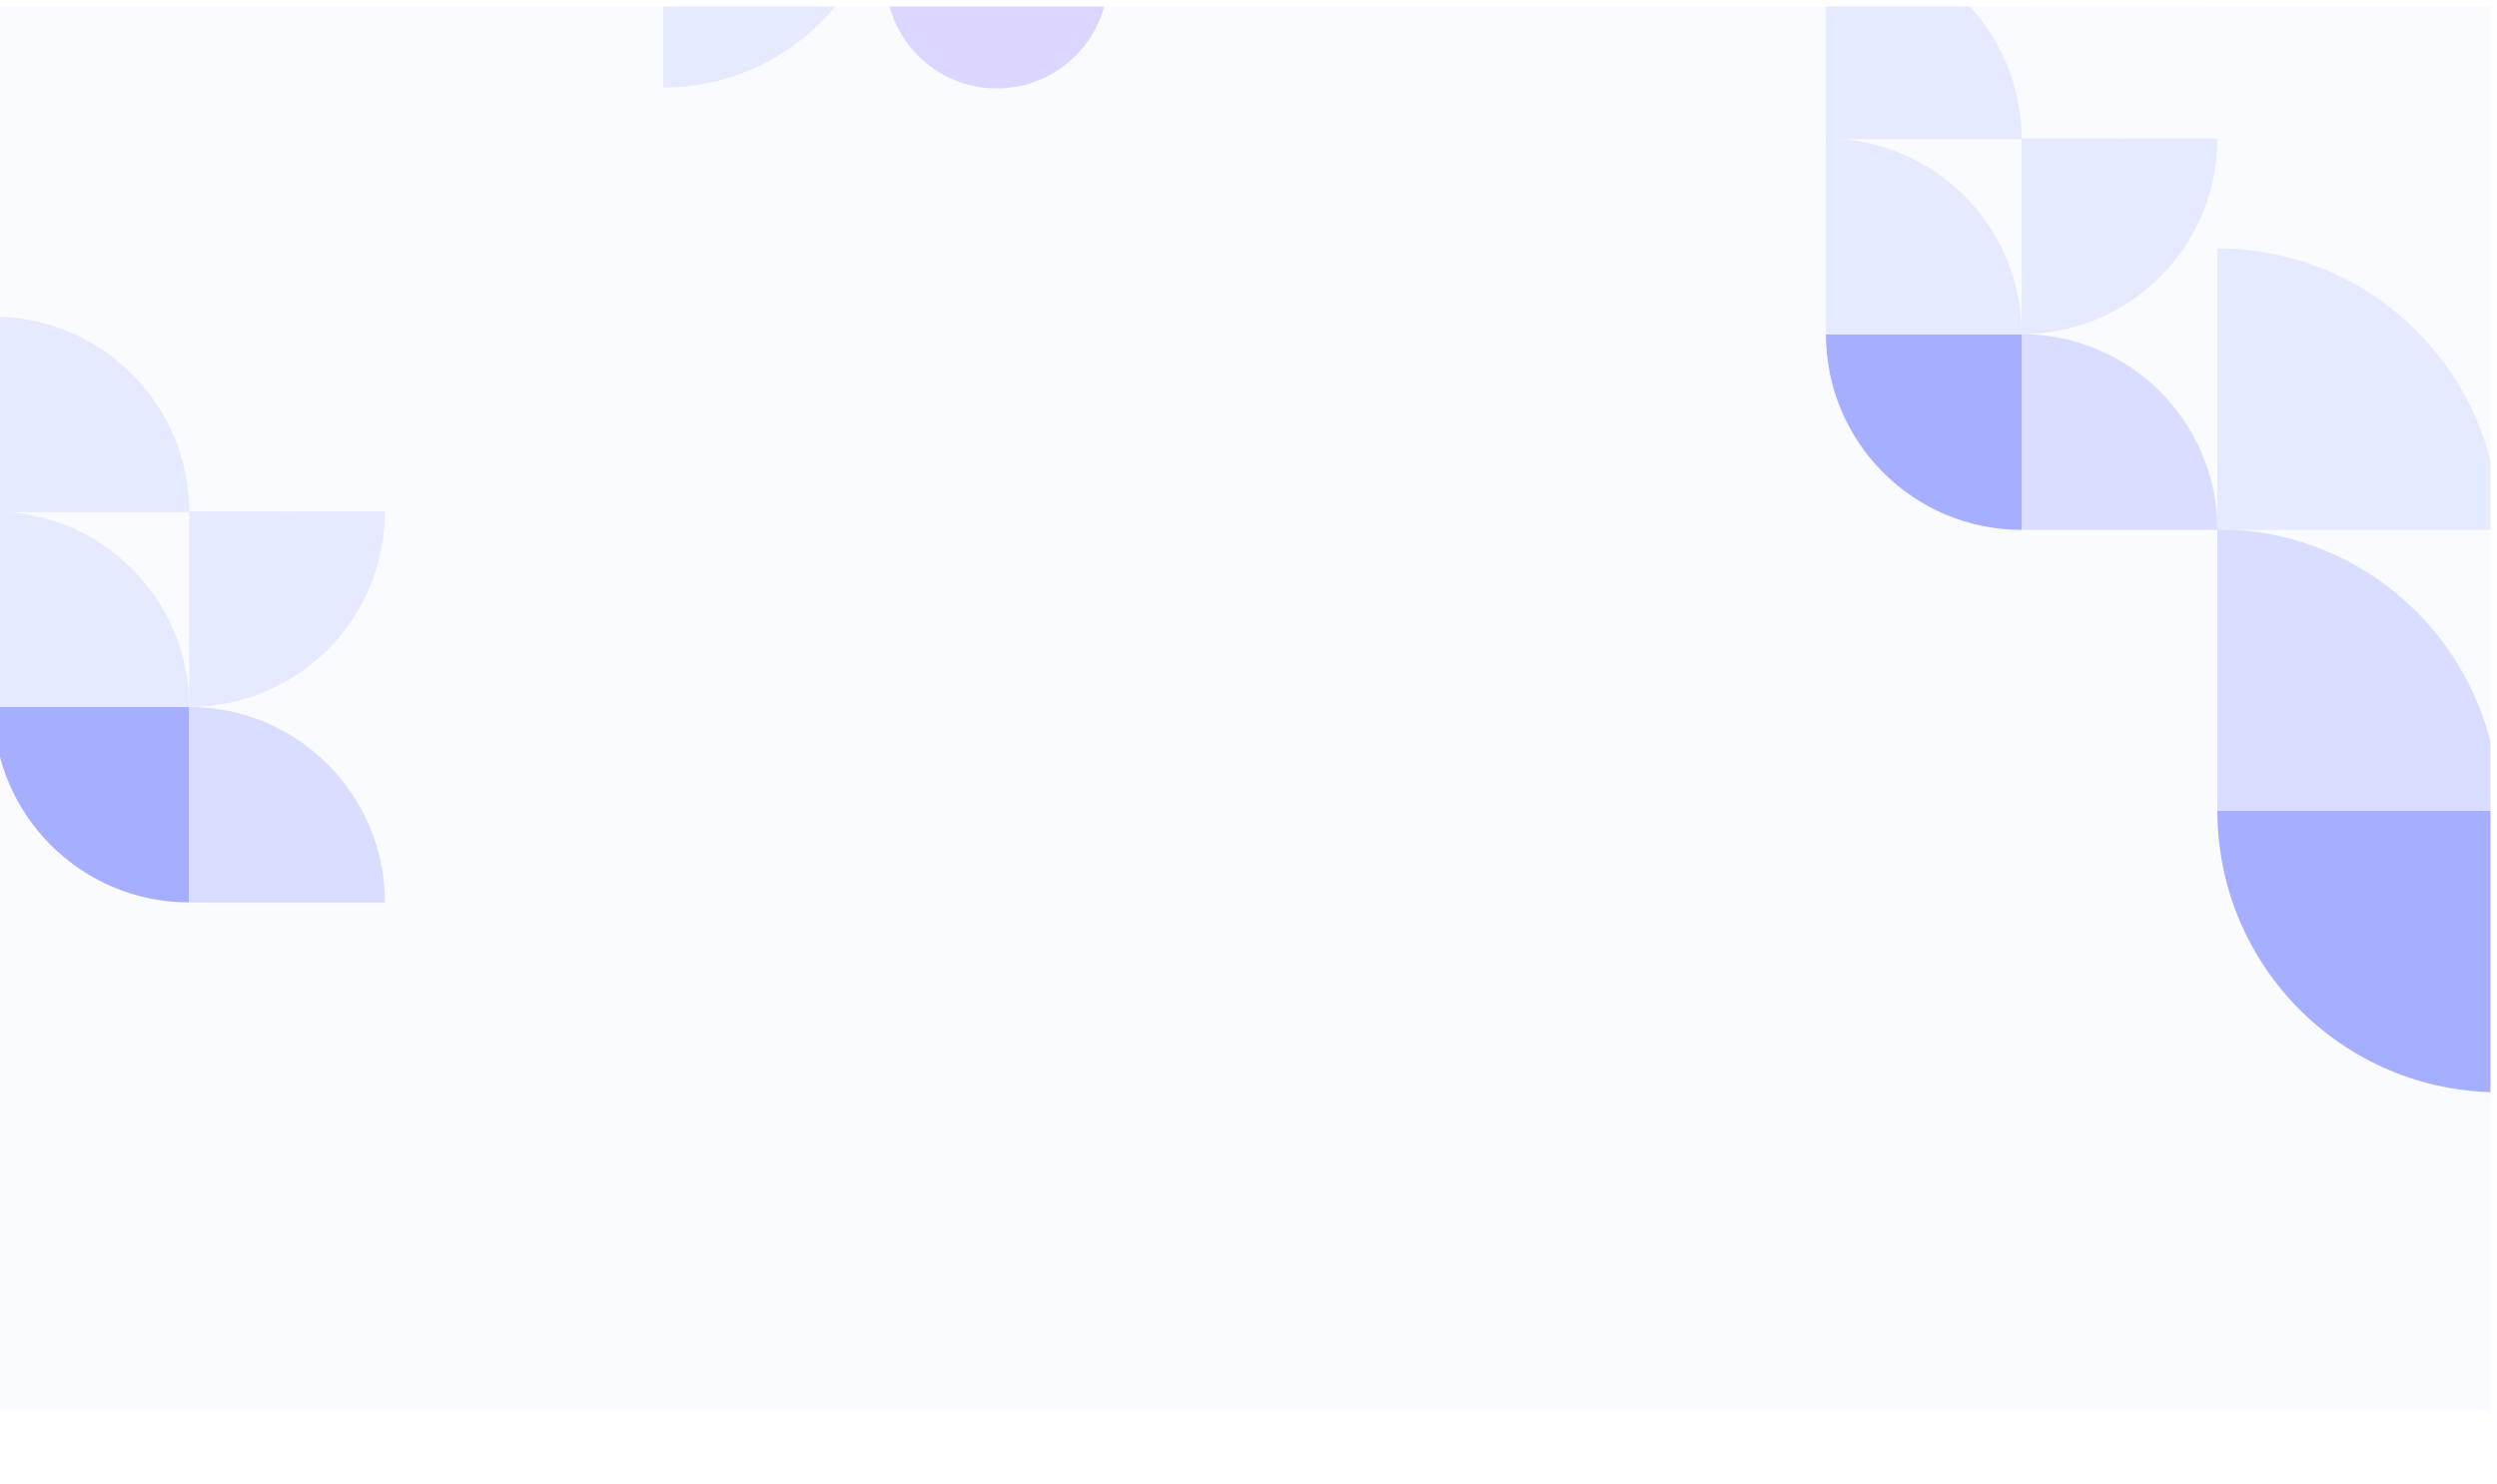 <svg width="1920" height="1141" viewBox="0 0 1920 1141" fill="none" xmlns="http://www.w3.org/2000/svg">
<g clip-path="url(#clip0_5029_3704)" filter="url(#filter0_d_5029_3704)">
<rect width="1920" height="1080" fill="#FAFBFF"/>
<path d="M1926.5 835C1806.93 835 1710 738.069 1710 618.5L1926.5 618.5L1926.5 835Z" fill="#A6AFFF"/>
<path d="M1710 402C1829.57 402 1926.5 498.93 1926.5 618.5L1710 618.5L1710 402Z" fill="#D9DDFF"/>
<path d="M1710 186C1829.57 186 1926.5 282.93 1926.5 402.5L1710 402.5L1710 186Z" fill="#E5EAFF"/>
<path d="M1409 252C1409 335.119 1476.38 402.5 1559.5 402.5L1559.5 252L1409 252Z" fill="#A6AFFF"/>
<path d="M1559.5 252C1559.5 168.881 1492.12 101.5 1409 101.5V252H1559.5Z" fill="#E5EAFF"/>
<path d="M1710 402.5C1710 319.381 1642.62 252 1559.5 252V402.5H1710Z" fill="#D9DDFF"/>
<path d="M1710 101.5C1710 184.619 1642.62 252 1559.5 252L1559.5 101.5L1710 101.5Z" fill="#E5EAFF"/>
<path d="M1710 26.25C1710 67.809 1676.31 101.5 1634.75 101.5C1593.19 101.5 1559.5 67.809 1559.5 26.25C1559.5 -15.309 1593.19 -49 1634.75 -49C1676.31 -49 1710 -15.309 1710 26.25Z" fill="#FAFBFF"/>
<path d="M1559.5 102.047C1559.5 18.928 1492.12 -48.453 1409 -48.453V102.047H1559.5Z" fill="#E5EAFF"/>
<path d="M857 -22.5C857 -69.72 818.72 -108 771.5 -108C724.28 -108 686 -69.72 686 -22.5C686 24.72 724.28 63 771.5 63C818.72 63 857 24.72 857 -22.5Z" fill="#DBD6FF"/>
<path d="M686 -108.622C686 -14.181 609.441 62.378 515 62.378L515 -108.622L686 -108.622Z" fill="#E5EAFF"/>
<path d="M0 538.667C0 621.693 67.473 689 150.5 689L150.5 538.667H0Z" fill="#A6AFFF"/>
<path d="M150.5 538.667C150.5 455.64 83.027 388.333 -1.52588e-05 388.333L-2.10166e-06 538.667L150.5 538.667Z" fill="#E5EAFF"/>
<path d="M301 689C301 605.973 233.527 538.667 150.5 538.667L150.5 689L301 689Z" fill="#D9DDFF"/>
<path d="M301 388.333C301 471.36 233.527 538.667 150.5 538.667L150.5 388.333L301 388.333Z" fill="#E5EAFF"/>
<path d="M301 313.167C301 354.68 267.263 388.333 225.75 388.333C184.237 388.333 150.5 354.68 150.5 313.167C150.5 271.653 184.237 238 225.75 238C267.263 238 301 271.653 301 313.167Z" fill="#FAFBFF"/>
<path d="M150.5 388.88C150.5 305.853 83.027 238.547 -1.52588e-05 238.547L-2.10166e-06 388.88L150.5 388.88Z" fill="#E5EAFF"/>
<path d="M0.5 238.999C0.5 322.026 -66.973 389.332 -150 389.332L-150 238.999L0.5 238.999Z" fill="#E5EAFF"/>
</g>
<defs>
<filter id="filter0_d_5029_3704" x="-61" y="-51" width="2032" height="1192" filterUnits="userSpaceOnUse" color-interpolation-filters="sRGB">
<feFlood flood-opacity="0" result="BackgroundImageFix"/>
<feColorMatrix in="SourceAlpha" type="matrix" values="0 0 0 0 0 0 0 0 0 0 0 0 0 0 0 0 0 0 127 0" result="hardAlpha"/>
<feOffset dx="-5" dy="5"/>
<feGaussianBlur stdDeviation="28"/>
<feComposite in2="hardAlpha" operator="out"/>
<feColorMatrix type="matrix" values="0 0 0 0 0.451 0 0 0 0 0.451 0 0 0 0 0.451 0 0 0 0.08 0"/>
<feBlend mode="normal" in2="BackgroundImageFix" result="effect1_dropShadow_5029_3704"/>
<feBlend mode="normal" in="SourceGraphic" in2="effect1_dropShadow_5029_3704" result="shape"/>
</filter>
<clipPath id="clip0_5029_3704">
<rect width="1920" height="1080" fill="white"/>
</clipPath>
</defs>
</svg>
